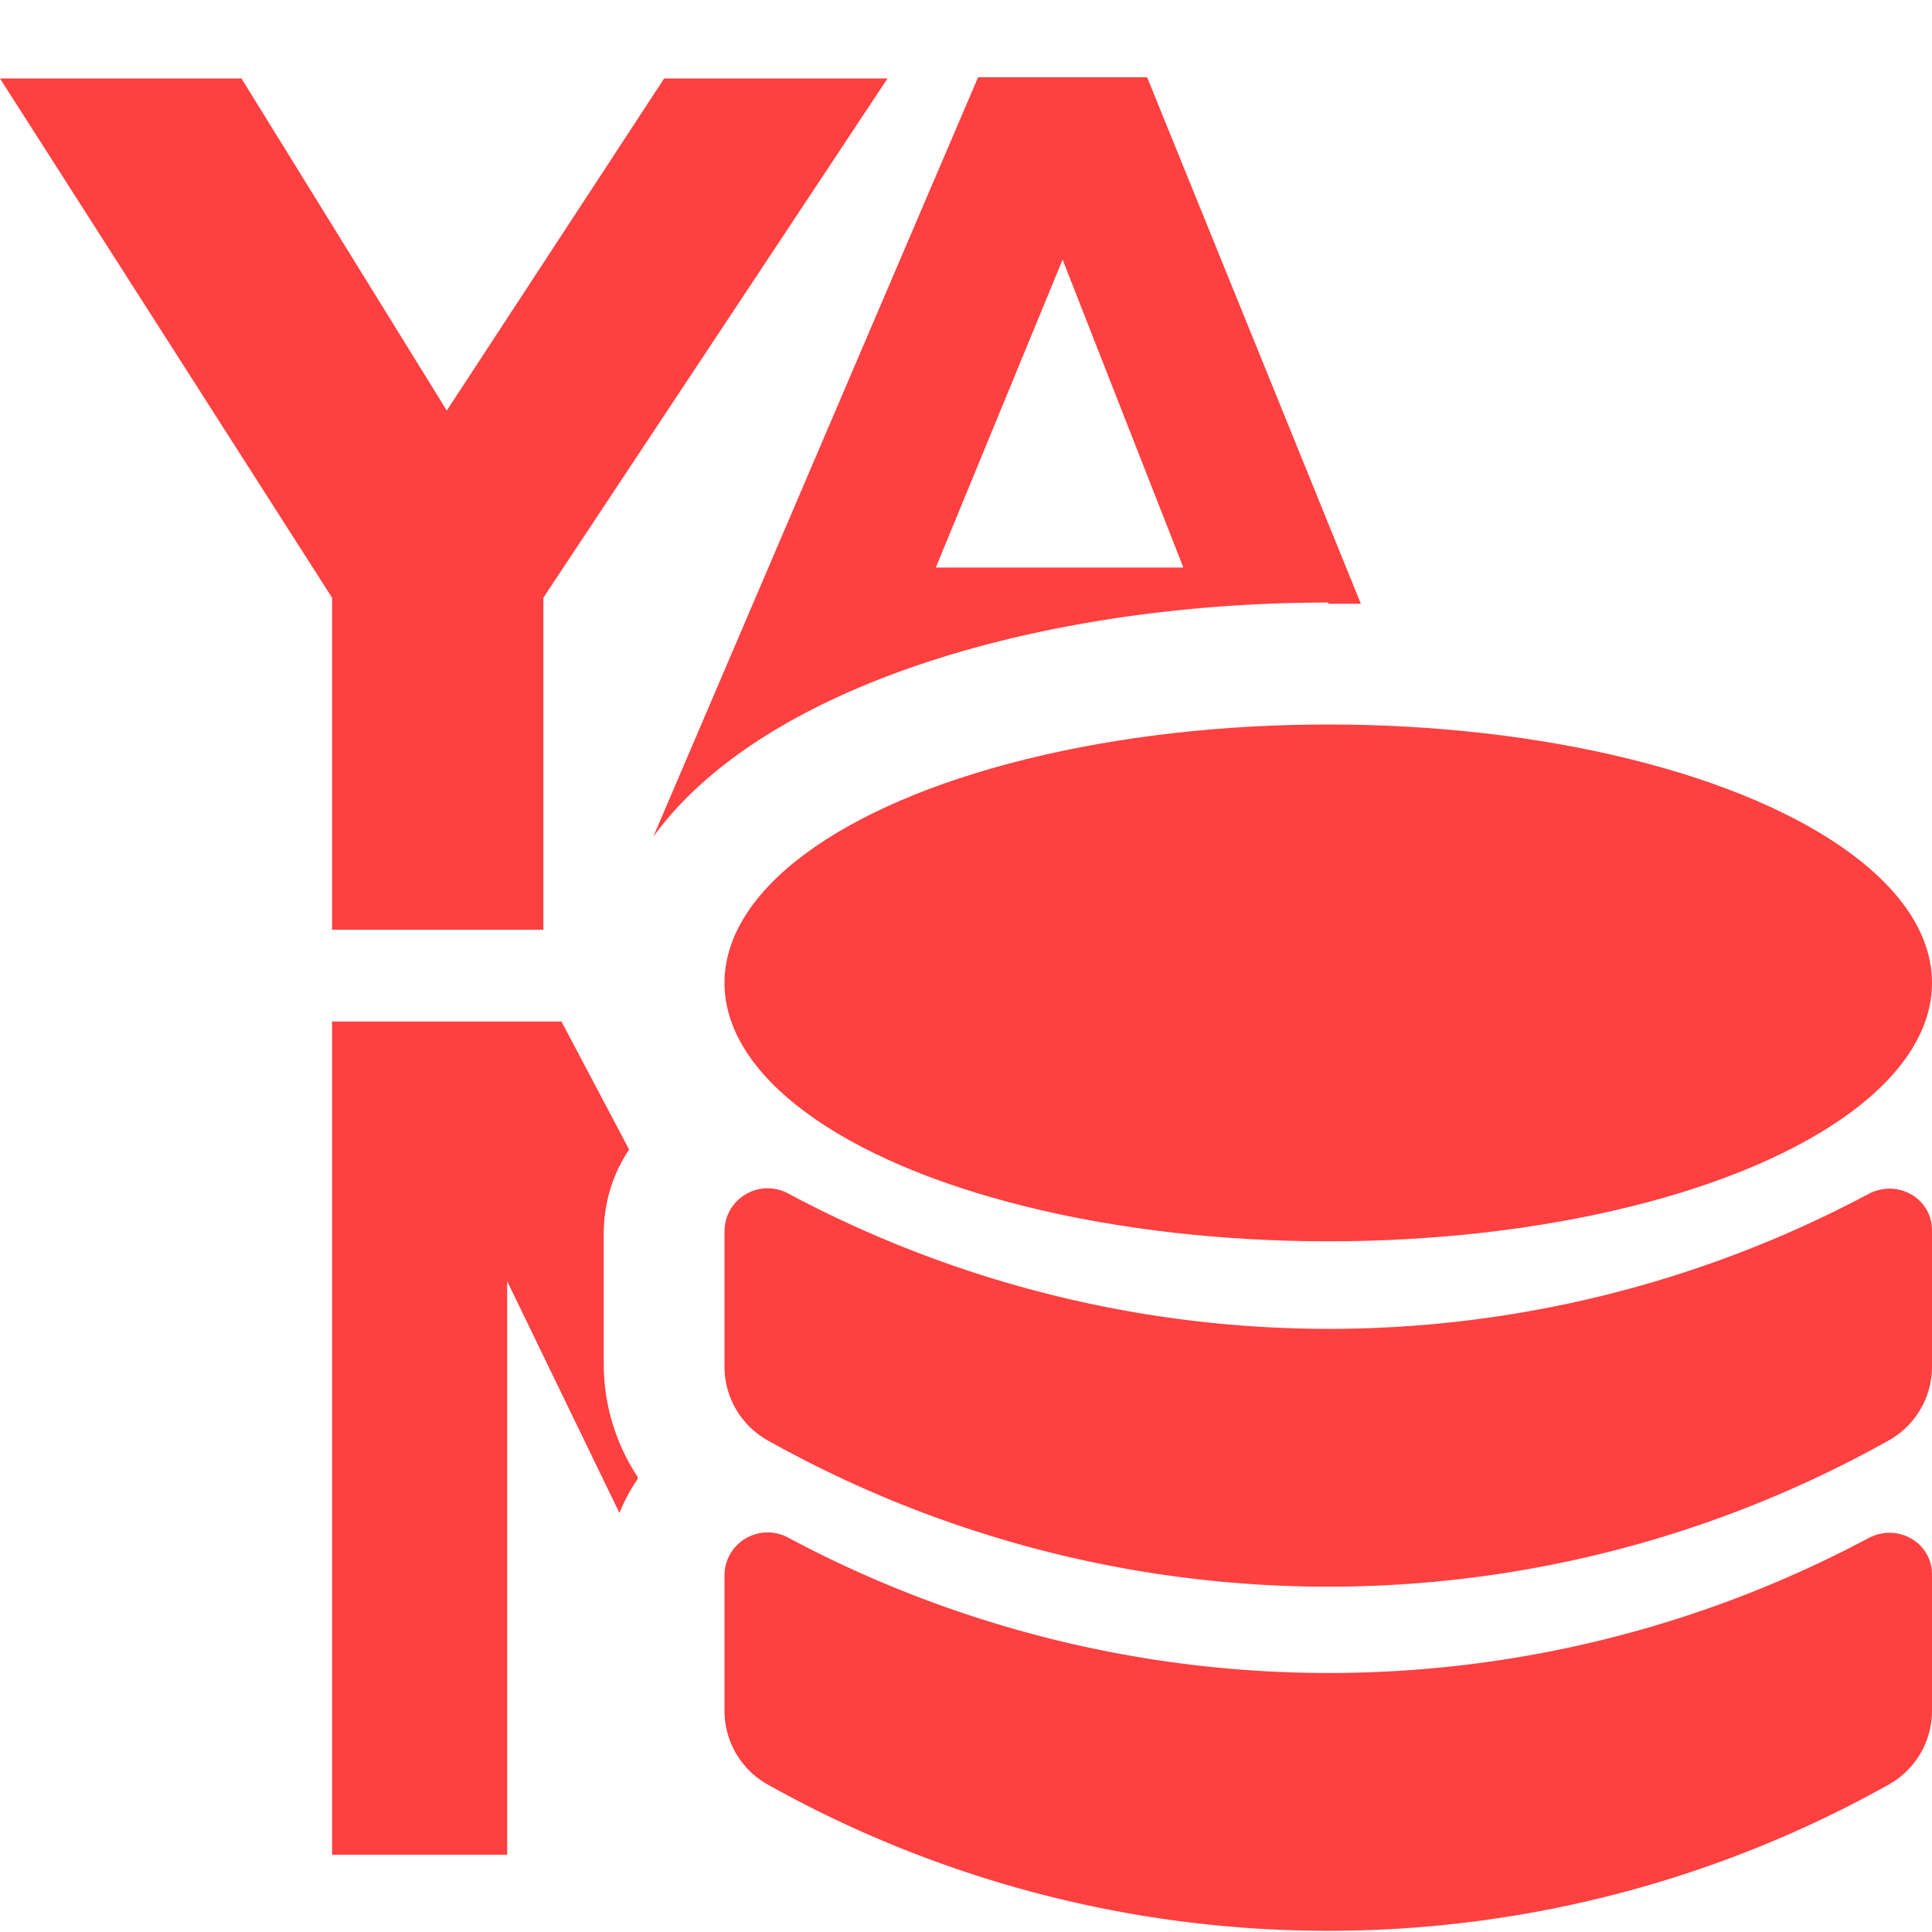 <svg xmlns="http://www.w3.org/2000/svg" viewBox="0 0 16 16"><path fill="#ff4040" d="M7.35.65 4.5 4.95V7.7H2.75V4.95L0 .65h2L3.7 3.4 5.5.65zM5.28 12.23A1.7 1.7 0 0 1 5 11.3v-1.11q.01-.37.21-.67l-.56-1.06h-1.9v6.9H4.2v-4.75l.93 1.92q.06-.15.15-.28ZM11 5h.27L9.5.64H8.1L5.41 6.93C6.33 5.66 8.67 4.99 11 4.99ZM8.8 2.15l1 2.55H7.75zM16 14.16a.7.7 0 0 1-.36.62 9.5 9.5 0 0 1-9.28 0 .7.7 0 0 1-.36-.62v-1.11c0-.27.28-.44.52-.32a9.5 9.5 0 0 0 8.95.01c.24-.13.53.03.53.3z"/><path fill="#ff4040" d="M16 11.31a.7.7 0 0 1-.36.62 9.5 9.5 0 0 1-9.28 0 .7.7 0 0 1-.36-.62V10.2c0-.27.28-.44.52-.32a9.5 9.5 0 0 0 8.95.01c.24-.13.53.03.53.3z"/><ellipse cx="11" cy="8.14" fill="#ff4040" rx="5" ry="2.14"/></svg>